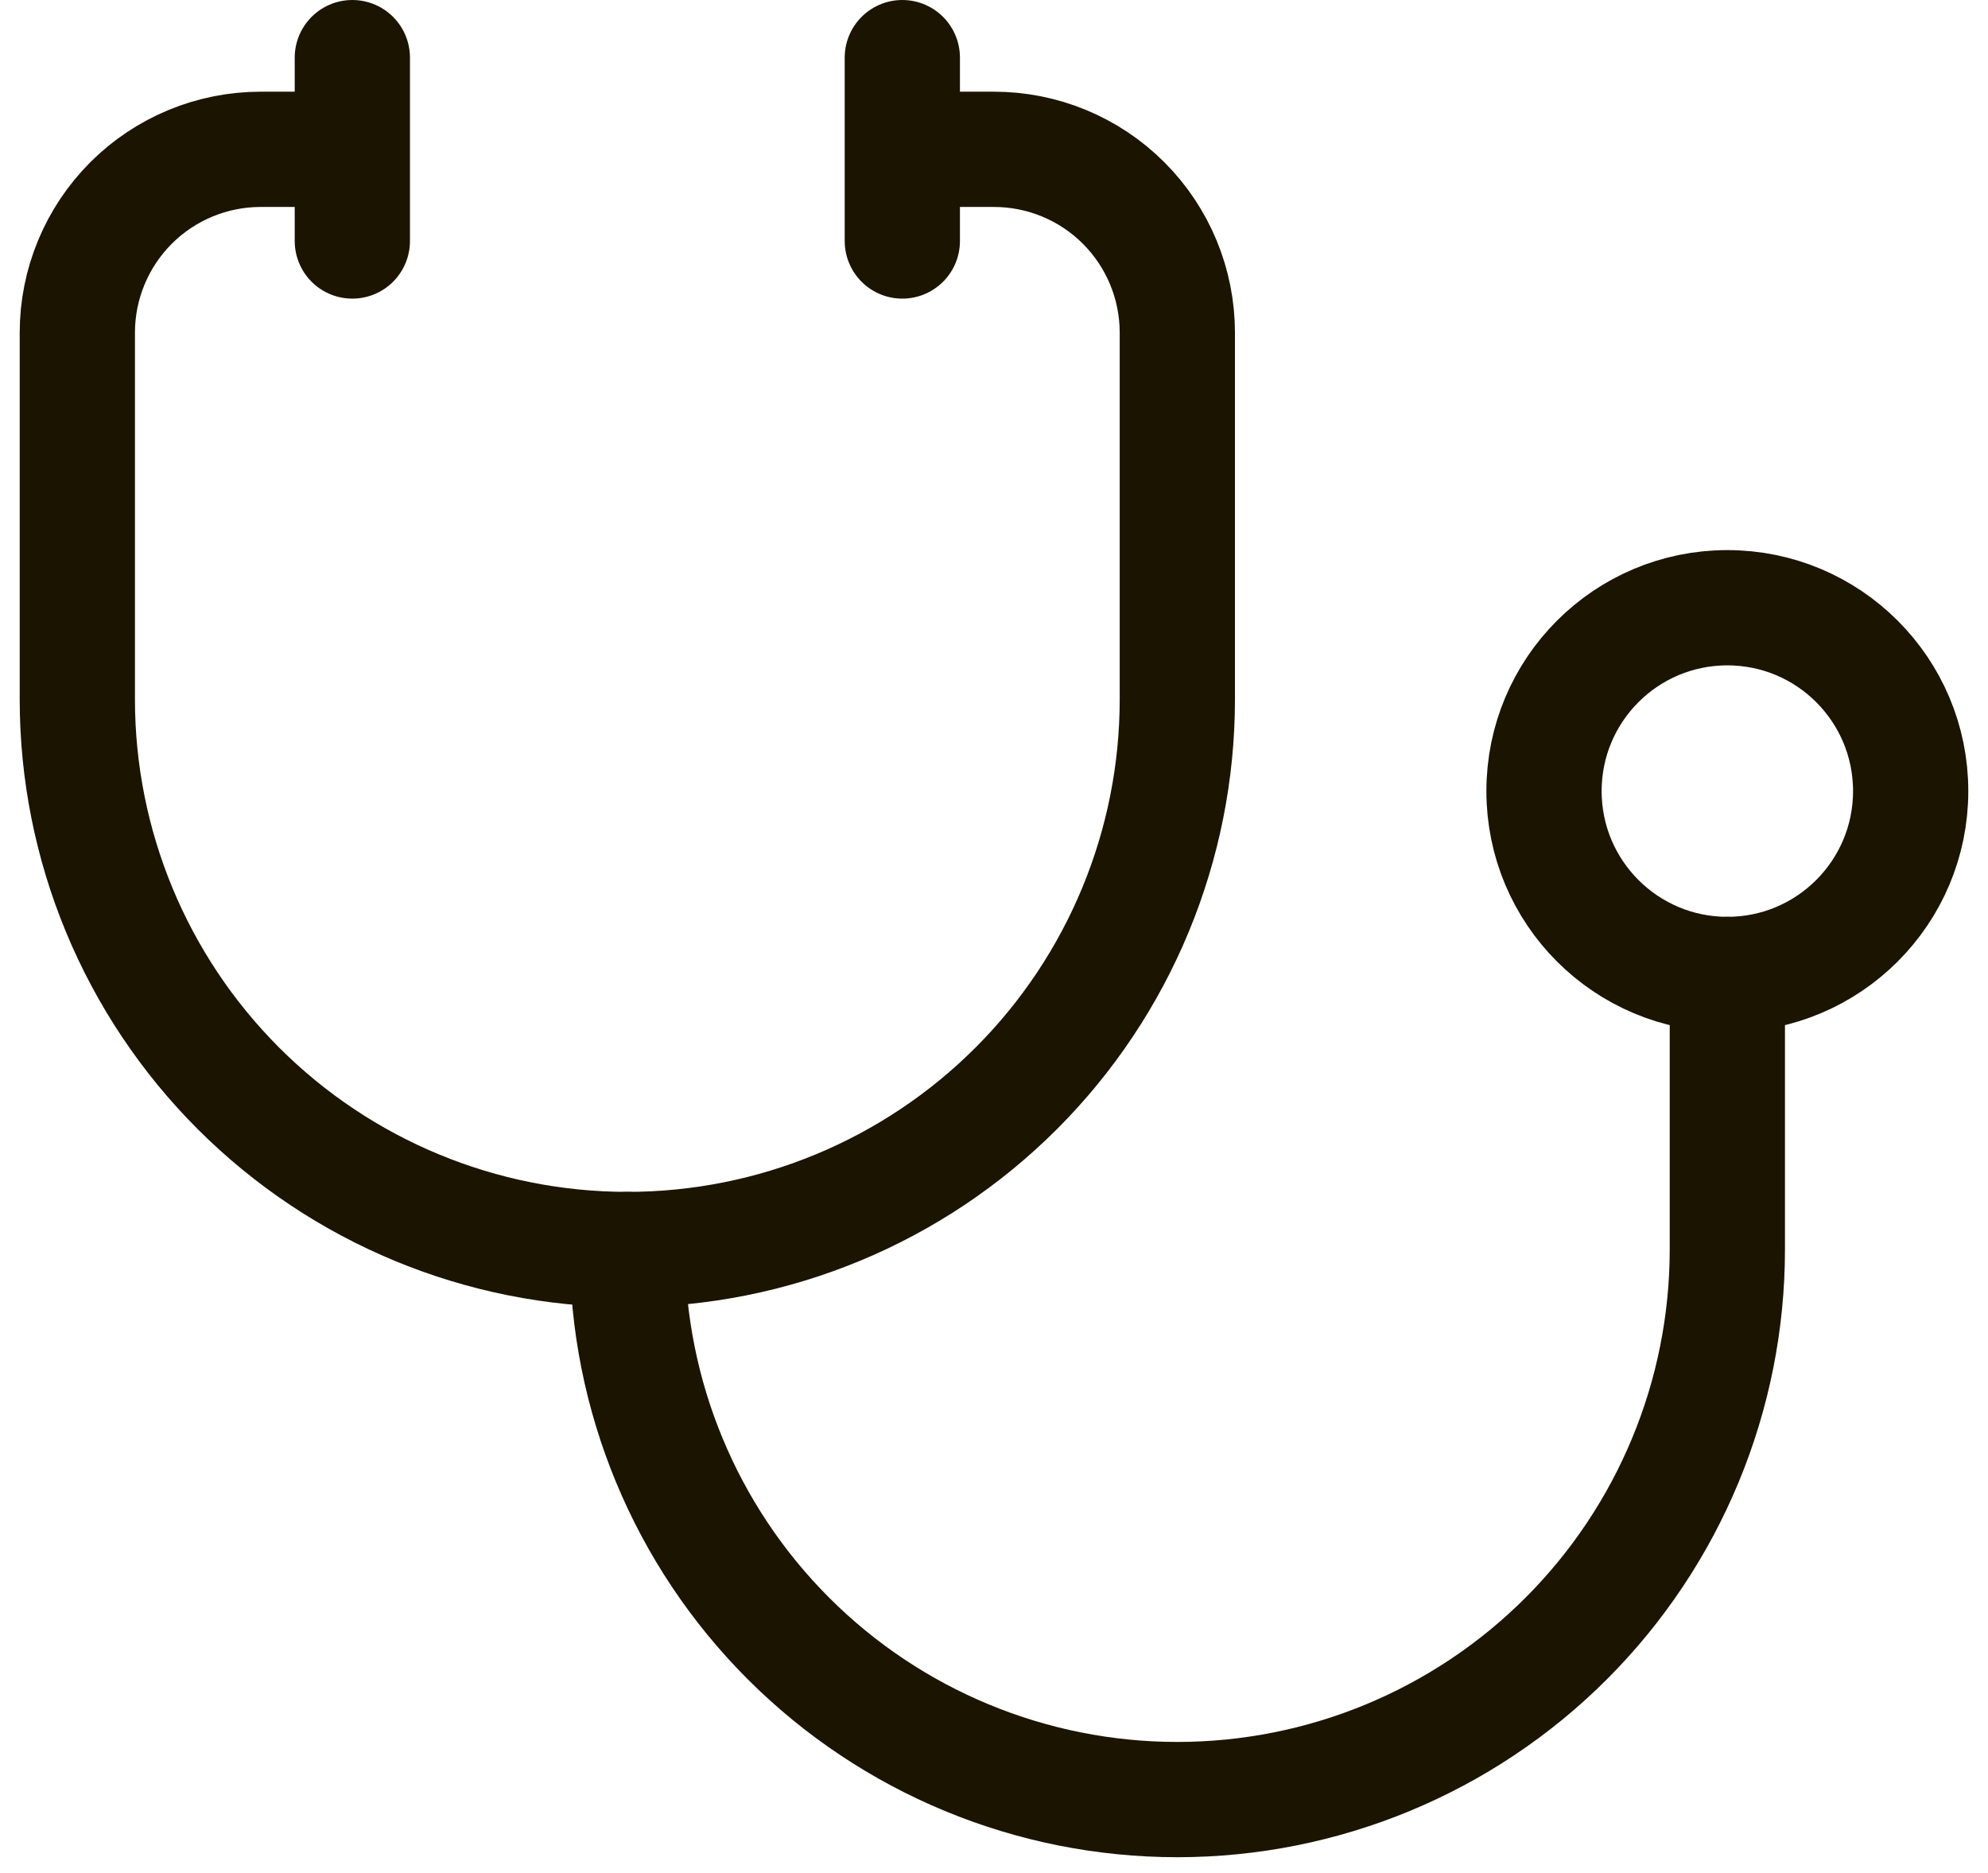 <svg width="69" height="65" viewBox="0 0 69 65" fill="none" xmlns="http://www.w3.org/2000/svg">
<path d="M31.318 2V8.363M12.229 2V8.363M12.229 5.182H9.047C7.36 5.182 5.741 5.852 4.548 7.045C3.355 8.239 2.684 9.857 2.684 11.545V24.271C2.684 29.334 4.695 34.189 8.275 37.769C11.855 41.349 16.711 43.361 21.774 43.361C26.837 43.361 31.692 41.349 35.272 37.769C38.852 34.189 40.863 29.334 40.863 24.271V11.545C40.863 9.857 40.193 8.239 38.999 7.045C37.806 5.852 36.188 5.182 34.5 5.182H31.318" stroke="#1B1400" stroke-width="4" stroke-linecap="round" stroke-linejoin="round"/>
<path d="M21.774 43.361C21.774 48.423 23.785 53.279 27.365 56.859C30.945 60.439 35.8 62.45 40.863 62.45C45.926 62.45 50.782 60.439 54.361 56.859C57.941 53.279 59.953 48.423 59.953 43.361V33.816" stroke="#1B1400" stroke-width="4" stroke-linecap="round" stroke-linejoin="round"/>
<path d="M59.953 33.816C63.467 33.816 66.316 30.967 66.316 27.453C66.316 23.938 63.467 21.09 59.953 21.09C56.438 21.09 53.59 23.938 53.59 27.453C53.59 30.967 56.438 33.816 59.953 33.816Z" stroke="#1B1400" stroke-width="4" stroke-linecap="round" stroke-linejoin="round"/>
</svg>
